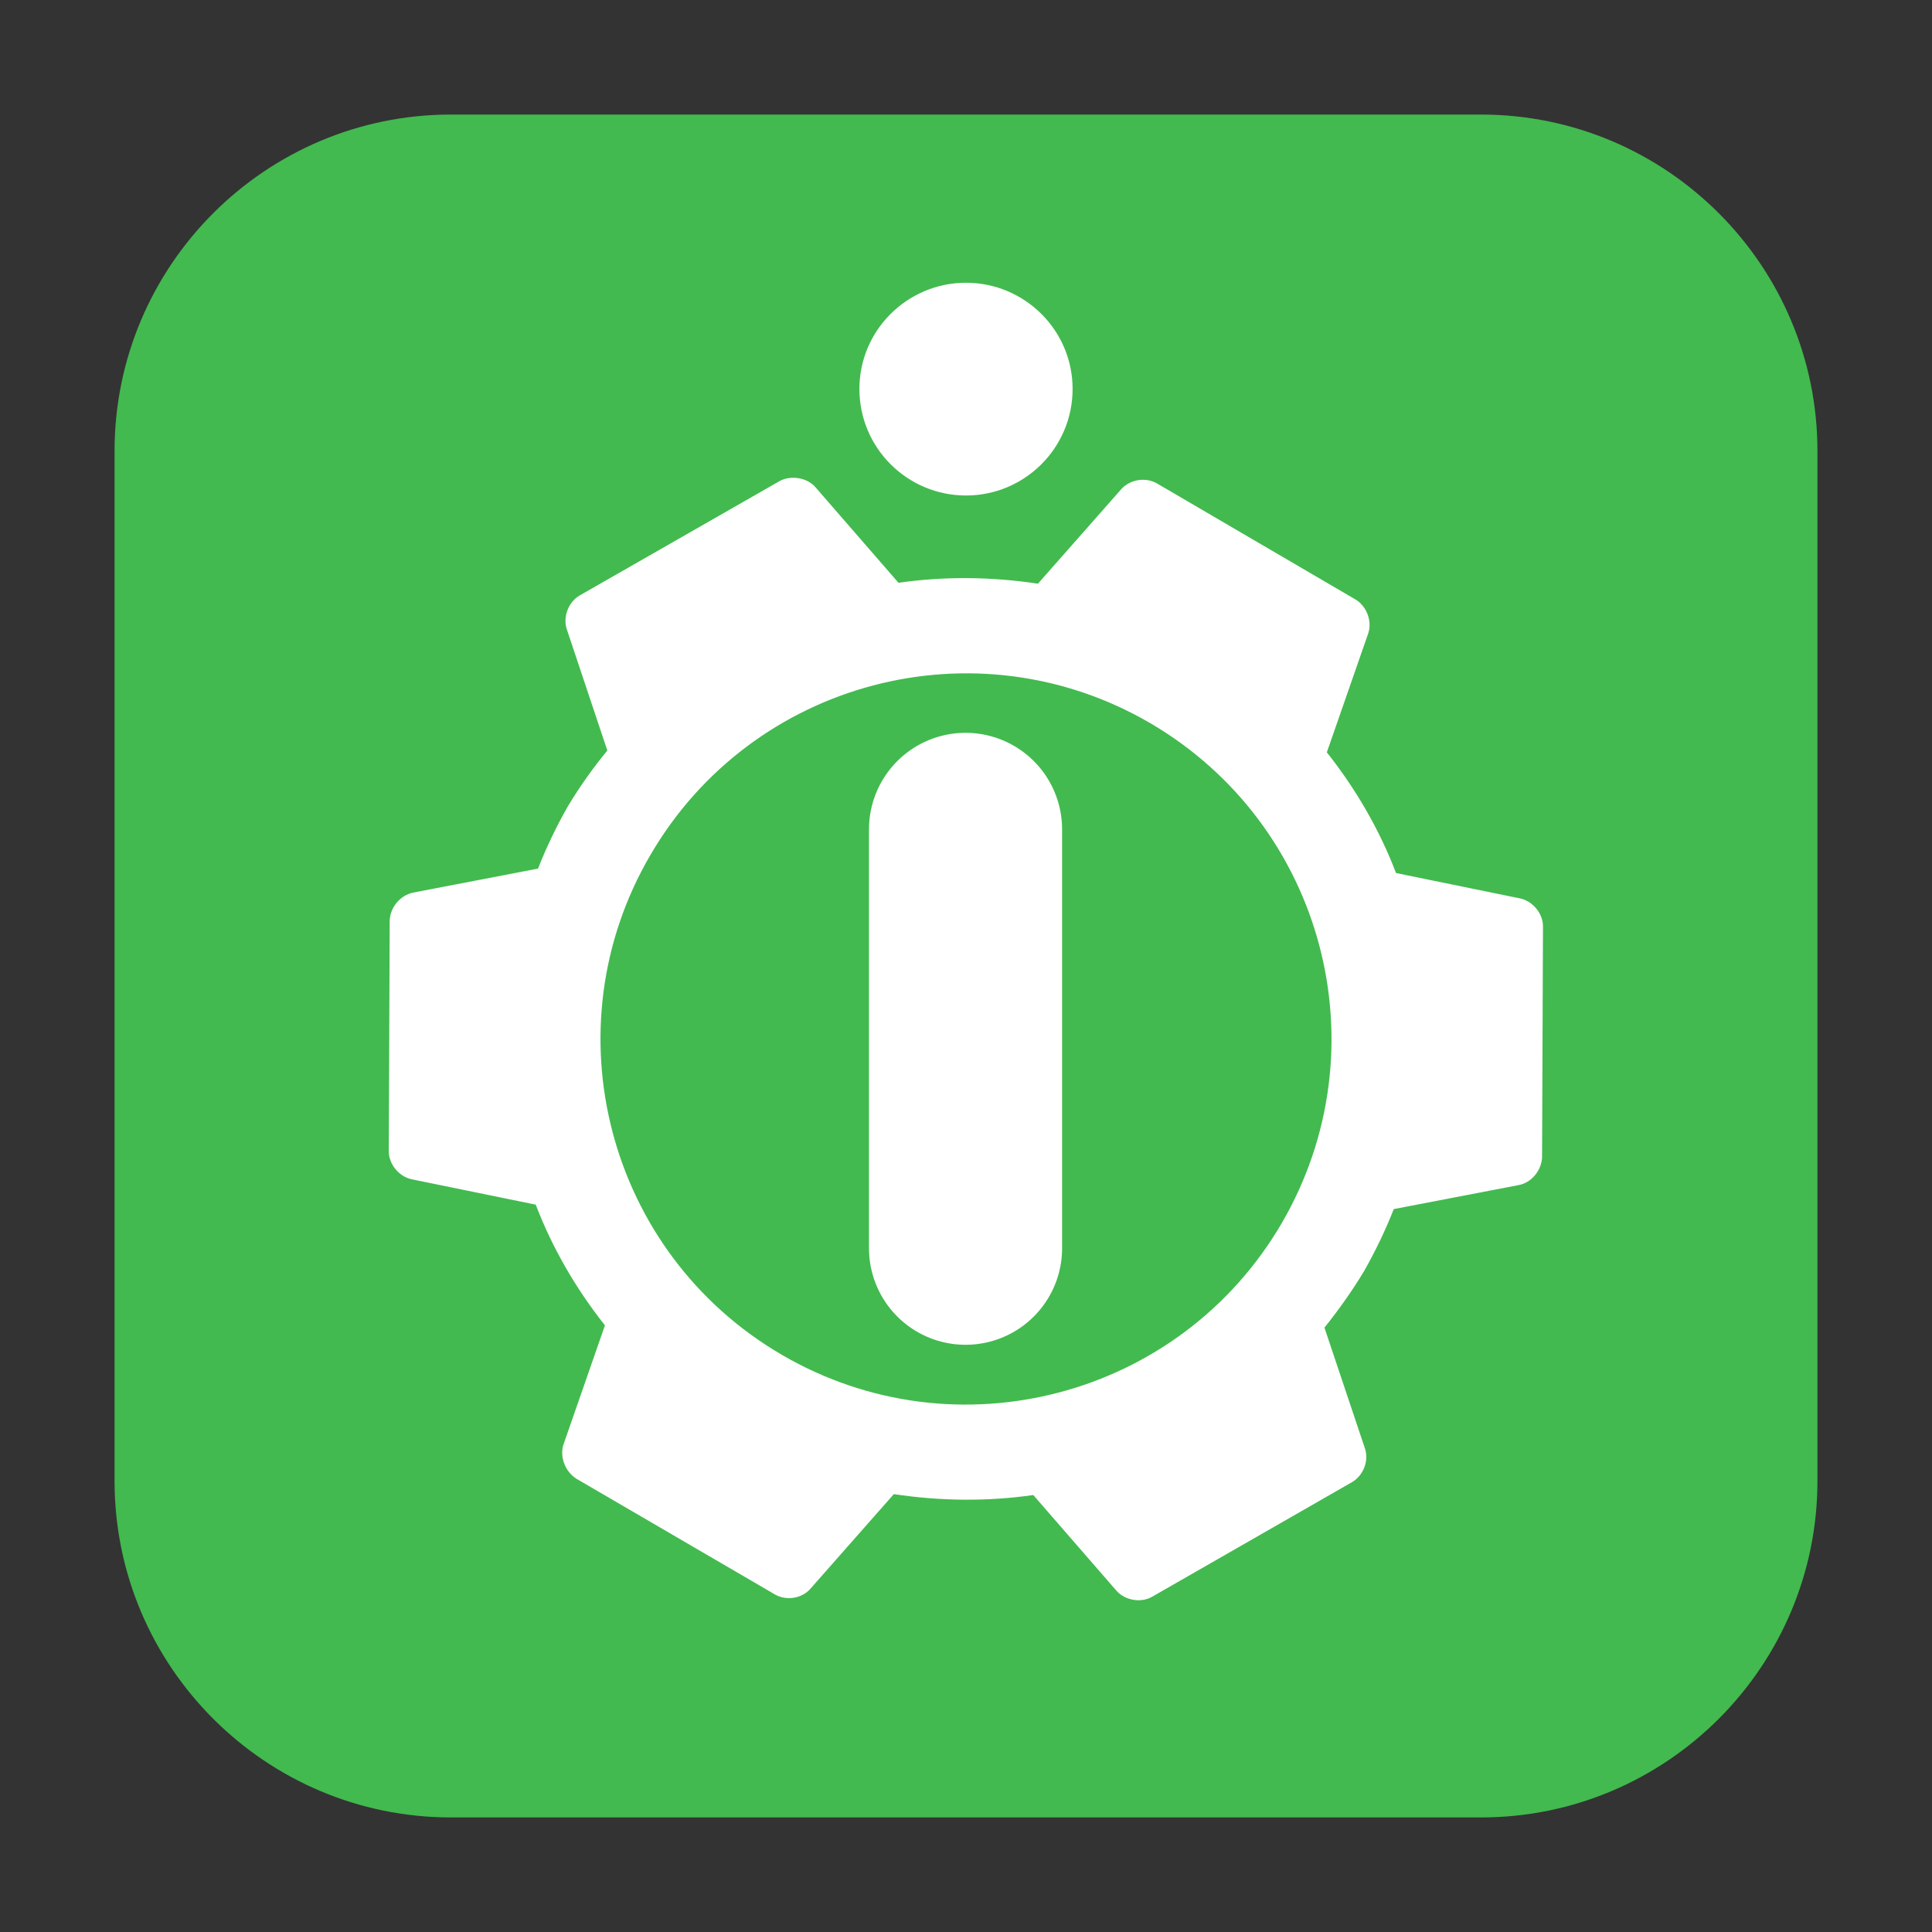 <svg height="17pt" viewBox="0 0 17 17" width="17pt" xmlns="http://www.w3.org/2000/svg" xmlns:xlink="http://www.w3.org/1999/xlink"><rect x="0" y="0" width="17" height="17" fill="#333333" stroke="none"/><clipPath id="a"><path d="m0 0h17v17h-17z"/></clipPath><path d="m3.969 1.008h9.062c1.633 0 2.961 1.328 2.961 2.961v9.062c0 1.633-1.328 2.961-2.961 2.961h-9.062c-1.633 0-2.961-1.328-2.961-2.961v-9.062c0-1.633 1.328-2.961 2.961-2.961zm0 0" fill="#42ba4f" fill-rule="evenodd"/><g clip-path="url(#a)"><path d="m10.156 4.242c-.098-.043-.223-.016-.293.066l-.73.828c-.41-.062-.824-.066-1.227-.008l-.73-.84c-.074-.086-.215-.109-.316-.055l-1.762 1.008c-.098.059-.148.191-.109.301l.355 1.062c-.125.152-.242.316-.348.492-.102.18-.188.359-.262.547l-1.098.211c-.113.023-.203.129-.207.246l-.008 2.031c0 .113.09.223.203.246l1.09.223c.145.379.352.738.609 1.062l-.363 1.043c-.039.109.012.242.109.305l1.75 1.02c.102.059.242.035.316-.055l.73-.828c.41.062.824.066 1.227.008l.73.84c.074.086.215.113.316.055l1.758-1.008c.102-.059.152-.191.113-.301l-.355-1.059c.125-.156.242-.32.348-.496.102-.18.188-.359.262-.547l1.098-.211c.113-.02.203-.129.207-.246l.008-2.031c0-.113-.09-.223-.203-.246l-1.09-.223c-.145-.379-.352-.738-.609-1.062l.363-1.043c.039-.109-.012-.242-.109-.301l-1.75-1.023c-.008-.004-.016-.008-.023-.012zm-.035 2.121c1.535.898 2.051 2.867 1.156 4.402-.895 1.531-2.863 2.051-4.398 1.156s-2.051-2.867-1.156-4.398c.895-1.535 2.863-2.055 4.398-1.16zm0 0" fill="#fff"/></g><path d="m9.438 3.422c0 .52-.422.938-.938.938s-.938-.418-.938-.938c0-.516.422-.934.938-.934s.938.418.938.934zm0 0" fill="#fff" fill-rule="evenodd"/><path d="m16 13.444v6.941" fill="none" stroke="#fff" stroke-linecap="round" stroke-width="3.2" transform="matrix(.531 0 0 .531 0 .159)"/></svg>